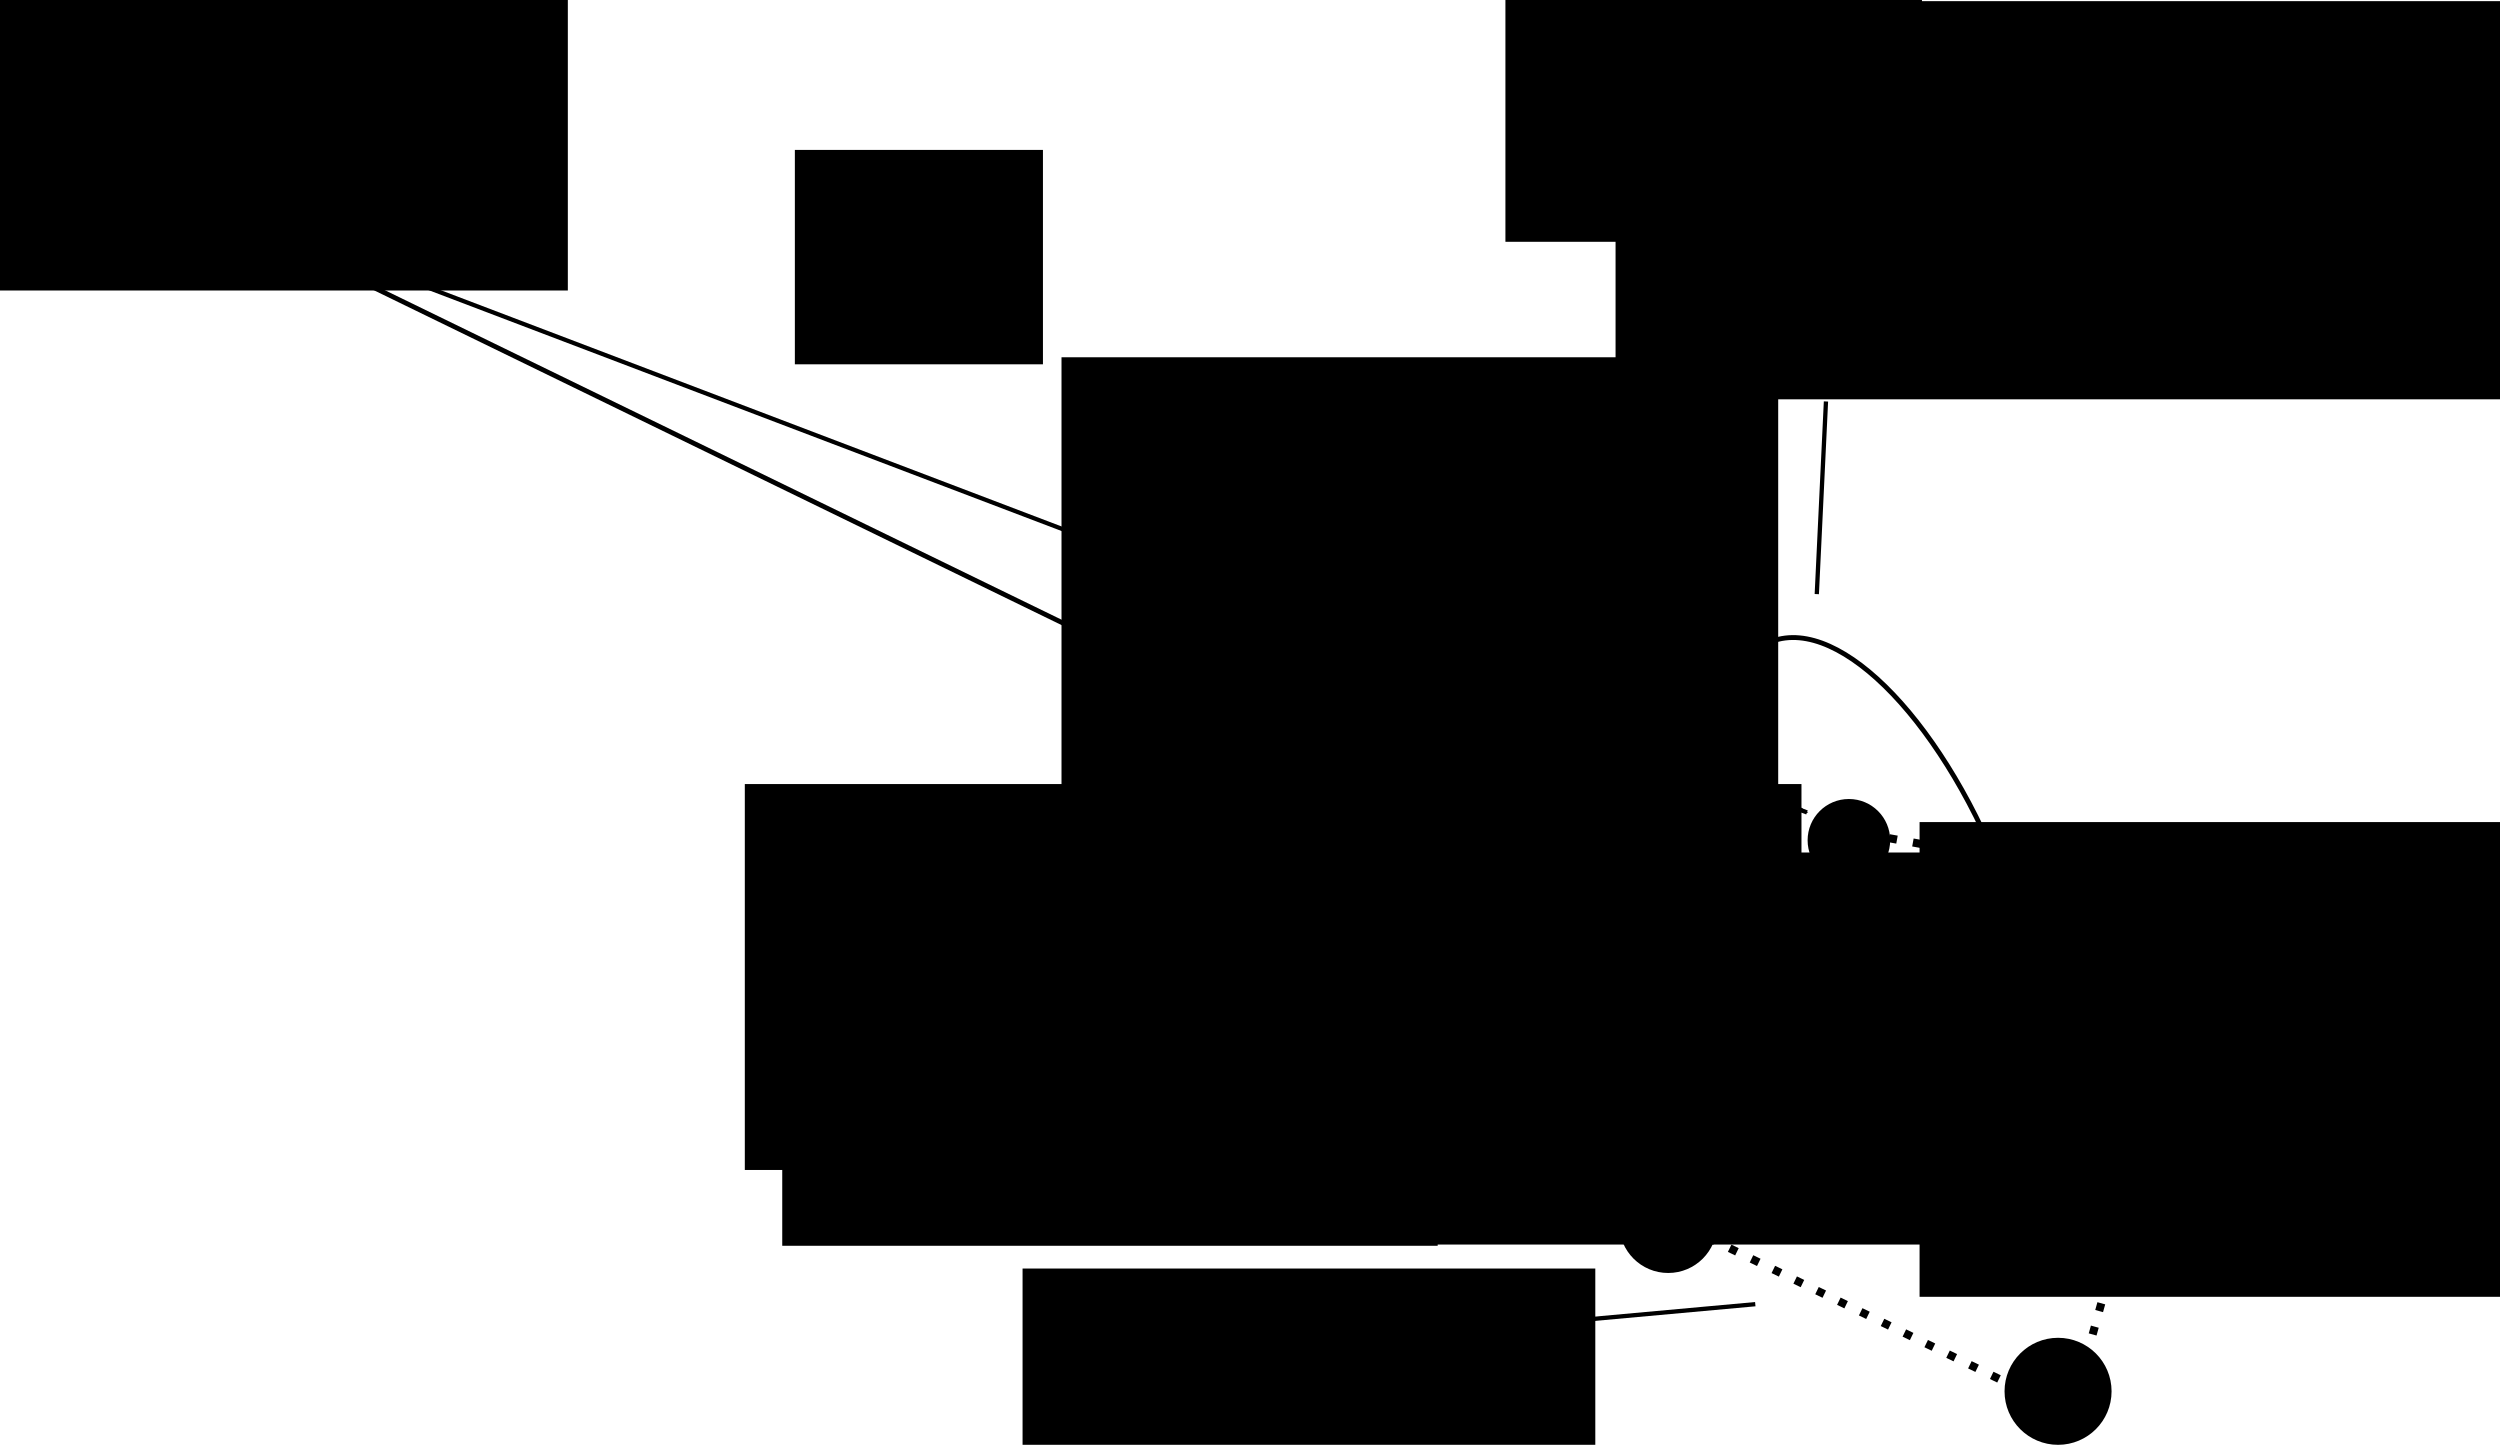 <?xml version="1.0" encoding="UTF-8" standalone="no"?>
<!-- Created with Inkscape (http://www.inkscape.org/) -->

<svg
   xmlns:dc="http://purl.org/dc/elements/1.1/"
   xmlns:cc="http://creativecommons.org/ns#"
   xmlns:rdf="http://www.w3.org/1999/02/22-rdf-syntax-ns#"
   xmlns:svg="http://www.w3.org/2000/svg"
   xmlns="http://www.w3.org/2000/svg"
   xmlns:sodipodi="http://sodipodi.sourceforge.net/DTD/sodipodi-0.dtd"
   xmlns:inkscape="http://www.inkscape.org/namespaces/inkscape"
   width="154.505mm"
   height="89.293mm"
   viewBox="0 0 154.505 89.293"
   version="1.1"
   id="svg8"
   inkscape:version="0.92.1 r15371"
   sodipodi:docname="basis-sep.svg"
   inkscape:export-filename="C:\Users\Jumziey\Documents\solid-state-physics-notes-umu\figures\basis-sep.png"
   inkscape:export-xdpi="96"
   inkscape:export-ydpi="96">
  <defs
     id="defs2">
    <marker
       inkscape:stockid="Arrow1Lend"
       orient="auto"
       refY="0"
       refX="0"
       id="marker1185"
       style="overflow:visible"
       inkscape:isstock="true">
      <path
         id="path1183"
         d="M 0,0 5,-5 -12.5,0 5,5 Z"
         style="fill:#000000;fill-opacity:1;fill-rule:evenodd;stroke:#000000;stroke-width:1pt;stroke-opacity:1"
         transform="matrix(-0.8,0,0,-0.8,-10,0)"
         inkscape:connector-curvature="0" />
    </marker>
    <marker
       inkscape:isstock="true"
       style="overflow:visible"
       id="marker1135"
       refX="0"
       refY="0"
       orient="auto"
       inkscape:stockid="Arrow1Lend"
       inkscape:collect="always">
      <path
         transform="matrix(-0.8,0,0,-0.8,-10,0)"
         style="fill:#000000;fill-opacity:1;fill-rule:evenodd;stroke:#000000;stroke-width:1pt;stroke-opacity:1"
         d="M 0,0 5,-5 -12.5,0 5,5 Z"
         id="path1133"
         inkscape:connector-curvature="0" />
    </marker>
    <marker
       inkscape:stockid="Arrow1Lend"
       orient="auto"
       refY="0"
       refX="0"
       id="Arrow1Lend"
       style="overflow:visible"
       inkscape:isstock="true"
       inkscape:collect="always">
      <path
         id="path838"
         d="M 0,0 5,-5 -12.5,0 5,5 Z"
         style="fill:#000000;fill-opacity:1;fill-rule:evenodd;stroke:#000000;stroke-width:1pt;stroke-opacity:1"
         transform="matrix(-0.8,0,0,-0.8,-10,0)"
         inkscape:connector-curvature="0" />
    </marker>
  </defs>
  <sodipodi:namedview
     id="base"
     pagecolor="#ffffff"
     bordercolor="#666666"
     borderopacity="1.0"
     inkscape:pageopacity="0.0"
     inkscape:pageshadow="2"
     inkscape:zoom="0.7"
     inkscape:cx="115.67477"
     inkscape:cy="83.592999"
     inkscape:document-units="mm"
     inkscape:current-layer="layer1"
     showgrid="false"
     inkscape:window-width="1920"
     inkscape:window-height="1017"
     inkscape:window-x="-8"
     inkscape:window-y="-8"
     inkscape:window-maximized="1"
     fit-margin-top="0"
     fit-margin-left="0"
     fit-margin-right="0"
     fit-margin-bottom="0" />
  <g
     inkscape:label="Layer 1"
     inkscape:groupmode="layer"
     id="layer1"
     transform="translate(-48.737,-79.61)">
    <path
       style="fill:none;stroke:#000000;stroke-width:0.5;stroke-linecap:butt;stroke-linejoin:miter;stroke-miterlimit:4;stroke-dasharray:0.5, 1;stroke-dashoffset:0;stroke-opacity:1"
       d="m 162.53,130.879 23.057,4.158 -8.882,31.939 -25.324,-12.284 z"
       id="path16"
       inkscape:connector-curvature="0"
       sodipodi:nodetypes="ccccc" />
    <circle
       style="stroke-width:0.375;stroke-miterlimit:4;stroke-dasharray:0.375, 0.75;stroke-dashoffset:0"
       id="path823"
       cx="163.002"
       cy="131.541"
       r="2.551" />
    <circle
       r="3.024"
       cy="135.151"
       cx="185.17"
       id="circle825"
       style="stroke-width:0.444;stroke-miterlimit:4;stroke-dasharray:0.444, 0.889;stroke-dashoffset:0" />
    <circle
       style="stroke-width:0.444;stroke-miterlimit:4;stroke-dasharray:0.444, 0.889;stroke-dashoffset:0"
       id="circle827"
       cx="151.833"
       cy="155.259"
       r="3.024" />
    <circle
       r="3.307"
       cy="165.596"
       cx="175.929"
       id="circle829"
       style="stroke-width:0.486;stroke-miterlimit:4;stroke-dasharray:0.486, 0.972;stroke-dashoffset:0" />
    <circle
       r="2.929"
       cy="144.09"
       cx="168.143"
       id="circle831"
       style="fill:none;stroke:#000000;stroke-width:0.431;stroke-miterlimit:4;stroke-dasharray:none;stroke-dashoffset:0;stroke-opacity:1" />
    <path
       style="fill:none;stroke:#000000;stroke-width:0.3;stroke-linecap:butt;stroke-linejoin:miter;stroke-miterlimit:4;stroke-dasharray:none;stroke-opacity:1;marker-end:url(#Arrow1Lend)"
       d="m 162.53,130.879 5.67,13.418"
       id="path833"
       inkscape:connector-curvature="0" />
    <circle
       style="stroke-width:0.486;stroke-miterlimit:4;stroke-dasharray:0.486, 0.972;stroke-dashoffset:0"
       id="circle1123"
       cx="59.512"
       cy="91.513"
       r="3.307" />
    <path
       style="fill:none;stroke:#000000;stroke-width:0.265px;stroke-linecap:butt;stroke-linejoin:miter;stroke-opacity:1;marker-end:url(#marker1135)"
       d="M 59.909,91.57 160.413,129.821"
       id="path1125"
       inkscape:connector-curvature="0"
       sodipodi:nodetypes="cc" />
    <path
       style="fill:none;stroke:#000000;stroke-width:0.3;stroke-linecap:butt;stroke-linejoin:miter;stroke-miterlimit:4;stroke-dasharray:none;stroke-opacity:1;marker-end:url(#marker1185)"
       d="M 59.909,91.57 168.199,144.298"
       id="path1175"
       inkscape:connector-curvature="0"
       sodipodi:nodetypes="cc" />
    <flowRoot
       xml:space="preserve"
       id="flowRoot1643"
       style="font-style:normal;font-weight:normal;font-size:40px;line-height:1.25;font-family:sans-serif;letter-spacing:0px;word-spacing:0px;fill:#000000;fill-opacity:1;stroke:none"
       transform="scale(0.265)"><flowRegion
         id="flowRegion1645"><rect
           id="rect1647"
           width="57.857"
           height="50"
           x="369.286"
           y="335.377" /></flowRegion><flowPara
         id="flowPara1649" /></flowRoot>    <flowRoot
       xml:space="preserve"
       id="flowRoot1651"
       style="font-style:normal;font-weight:normal;font-size:29.333px;line-height:1.25;font-family:sans-serif;letter-spacing:0px;word-spacing:0px;fill:#000000;fill-opacity:1;stroke:none"
       transform="matrix(0.265,0,0,0.265,93.549,64.634)"><flowRegion
         id="flowRegion1653"
         style="font-size:29.333px"><rect
           id="rect1655"
           width="167.143"
           height="110.714"
           x="278.571"
           y="248.234"
           style="font-size:29.333px" /></flowRegion><flowPara
         id="flowPara1657">r</flowPara></flowRoot>    <flowRoot
       xml:space="preserve"
       id="flowRoot1659"
       style="font-style:normal;font-weight:normal;font-size:29.333px;line-height:1.25;font-family:sans-serif;letter-spacing:0px;word-spacing:0px;fill:#000000;fill-opacity:1;stroke:none"
       transform="matrix(0.265,0,0,0.265,40.632,-6.237)"><flowRegion
         id="flowRegion1661"
         style="font-size:29.333px"><rect
           id="rect1663"
           width="246.429"
           height="90"
           x="204.286"
           y="506.805"
           style="font-size:29.333px" /></flowRegion><flowPara
         id="flowPara1665">r = r + r</flowPara></flowRoot>    <flowRoot
       transform="matrix(0.265,0,0,0.265,40.519,35.908)"
       style="font-style:normal;font-weight:normal;font-size:29.333px;line-height:1.25;font-family:sans-serif;letter-spacing:0px;word-spacing:0px;fill:#000000;fill-opacity:1;stroke:none"
       id="flowRoot1673"
       xml:space="preserve"><flowRegion
         id="flowRegion1669"
         style="font-size:29.333px"><rect
           y="248.234"
           x="278.571"
           height="110.714"
           width="167.143"
           id="rect1667"
           style="font-size:29.333px" /></flowRegion><flowPara
         id="flowPara1671">r</flowPara></flowRoot>    <flowRoot
       xml:space="preserve"
       id="flowRoot1675"
       style="font-style:normal;font-weight:normal;font-size:14.667px;line-height:1.25;font-family:sans-serif;letter-spacing:0px;word-spacing:0px;fill:#000000;fill-opacity:1;stroke:none"
       transform="matrix(0.265,0,0,0.265,43.845,72.004)"><flowRegion
         id="flowRegion1677"
         style="font-size:14.667px"><rect
           id="rect1679"
           width="152.857"
           height="91.429"
           x="313.571"
           y="227.52"
           style="font-size:14.667px" /></flowRegion><flowPara
         id="flowPara1681">p</flowPara></flowRoot>    <flowRoot
       xml:space="preserve"
       id="flowRoot1683"
       style="font-style:normal;font-variant:normal;font-weight:normal;font-stretch:normal;font-size:14.667px;line-height:1.25;font-family:Hack;-inkscape-font-specification:Hack;letter-spacing:0px;word-spacing:0px;fill:#000000;fill-opacity:1;stroke:none"
       transform="matrix(0.265,0,0,0.265,0.189,71.438)"><flowRegion
         id="flowRegion1685"
         style="font-style:normal;font-variant:normal;font-weight:normal;font-stretch:normal;font-size:14.667px;font-family:Hack;-inkscape-font-specification:Hack"><rect
           id="rect1687"
           width="93.571"
           height="87.857"
           x="423.571"
           y="233.234"
           style="font-style:normal;font-variant:normal;font-weight:normal;font-stretch:normal;font-size:14.667px;font-family:Hack;-inkscape-font-specification:Hack" /></flowRegion><flowPara
         id="flowPara1689">l</flowPara></flowRoot>    <flowRoot
       transform="matrix(0.265,0,0,0.265,4.385,44.979)"
       style="font-style:normal;font-variant:normal;font-weight:normal;font-stretch:normal;font-size:14.667px;line-height:1.25;font-family:Hack;-inkscape-font-specification:Hack;letter-spacing:0px;word-spacing:0px;fill:#000000;fill-opacity:1;stroke:none"
       id="flowRoot5629"
       xml:space="preserve"><flowRegion
         style="font-style:normal;font-variant:normal;font-weight:normal;font-stretch:normal;font-size:14.667px;font-family:Hack;-inkscape-font-specification:Hack"
         id="flowRegion5625"><rect
           style="font-style:normal;font-variant:normal;font-weight:normal;font-stretch:normal;font-size:14.667px;font-family:Hack;-inkscape-font-specification:Hack"
           y="233.234"
           x="423.571"
           height="87.857"
           width="93.571"
           id="rect5623" /></flowRegion><flowPara
         id="flowPara5627">l</flowPara></flowRoot>    <flowRoot
       transform="matrix(0.265,0,0,0.265,86.746,74.65)"
       style="font-style:normal;font-weight:normal;font-size:14.667px;line-height:1.25;font-family:sans-serif;letter-spacing:0px;word-spacing:0px;fill:#000000;fill-opacity:1;stroke:none"
       id="flowRoot5637"
       xml:space="preserve"><flowRegion
         style="font-size:14.667px"
         id="flowRegion5633"><rect
           style="font-size:14.667px"
           y="227.52"
           x="313.571"
           height="91.429"
           width="152.857"
           id="rect5631" /></flowRegion><flowPara
         id="flowPara5635">p</flowPara></flowRoot>    <flowRoot
       transform="matrix(0.265,0,0,0.265,13.985,72.08)"
       style="font-style:normal;font-weight:normal;font-size:14.667px;line-height:1.25;font-family:sans-serif;letter-spacing:0px;word-spacing:0px;fill:#000000;fill-opacity:1;stroke:none"
       id="flowRoot5645"
       xml:space="preserve"><flowRegion
         style="font-size:14.667px"
         id="flowRegion5641"><rect
           style="font-size:14.667px"
           y="227.52"
           x="313.571"
           height="91.429"
           width="152.857"
           id="rect5639" /></flowRegion><flowPara
         id="flowPara5643">n</flowPara></flowRoot>    <flowRoot
       xml:space="preserve"
       id="flowRoot5647"
       style="font-style:normal;font-weight:normal;font-size:24px;line-height:1.25;font-family:sans-serif;letter-spacing:0px;word-spacing:0px;fill:#000000;fill-opacity:1;stroke:none"
       transform="matrix(0.265,0,0,0.265,14.93,11.528)"><flowRegion
         id="flowRegion5649"
         style="font-size:24px"><rect
           id="rect5651"
           width="133.571"
           height="71.429"
           x="126.429"
           y="253.234"
           style="font-size:24px" /></flowRegion><flowPara
         id="flowPara5653">Origin</flowPara></flowRoot>    <flowRoot
       xml:space="preserve"
       id="flowRoot5655"
       style="font-style:normal;font-weight:normal;font-size:40px;line-height:1.25;font-family:sans-serif;letter-spacing:0px;word-spacing:0px;fill:#000000;fill-opacity:1;stroke:none"
       transform="scale(0.265)"><flowRegion
         id="flowRegion5657"><rect
           id="rect5659"
           width="97.143"
           height="67.857"
           x="535"
           y="288.948" /></flowRegion><flowPara
         id="flowPara5661">Basis of atoms associated with each lattice point</flowPara></flowRoot>    <flowRoot
       xml:space="preserve"
       id="flowRoot5663"
       style="font-style:normal;font-weight:normal;font-size:24px;line-height:1.25;font-family:sans-serif;letter-spacing:0px;word-spacing:0px;fill:#000000;fill-opacity:1;stroke:none"
       transform="matrix(0.265,0,0,0.265,124.732,-51.972)"><flowRegion
         id="flowRegion5665"
         style="font-size:24px"><rect
           id="rect5667"
           width="217.857"
           height="92.857"
           x="90"
           y="496.805"
           style="font-size:24px" /></flowRegion><flowPara
         id="flowPara5669">Basis of atoms associated with each lattice point</flowPara></flowRoot>    <ellipse
       style="fill:none;stroke:#000000;stroke-width:0.3;stroke-miterlimit:4;stroke-dasharray:none;stroke-dashoffset:0;stroke-opacity:1"
       id="path5671"
       cx="106.754"
       cy="186.287"
       rx="8.315"
       ry="19.371"
       transform="rotate(-20.397)" />
    <path
       style="fill:none;stroke:#000000;stroke-width:0.265px;stroke-linecap:butt;stroke-linejoin:miter;stroke-opacity:1"
       d="m 161.018,116.327 0.567,-11.906"
       id="path5673"
       inkscape:connector-curvature="0" />
    <flowRoot
       transform="matrix(0.265,0,0,0.265,78.43,90.903)"
       style="font-style:normal;font-weight:normal;font-size:24px;line-height:1.25;font-family:sans-serif;letter-spacing:0px;word-spacing:0px;fill:#000000;fill-opacity:1;stroke:none"
       id="flowRoot5681"
       xml:space="preserve"><flowRegion
         style="font-size:24px"
         id="flowRegion5677"><rect
           style="font-size:24px"
           y="253.234"
           x="126.429"
           height="71.429"
           width="133.571"
           id="rect5675" /></flowRegion><flowPara
         id="flowPara5679">Unit cell</flowPara></flowRoot>    <path
       style="fill:none;stroke:#000000;stroke-width:0.265px;stroke-linecap:butt;stroke-linejoin:miter;stroke-opacity:1"
       d="m 140.586,161.722 16.631,-1.512"
       id="path5683"
       inkscape:connector-curvature="0" />
  </g>
</svg>
